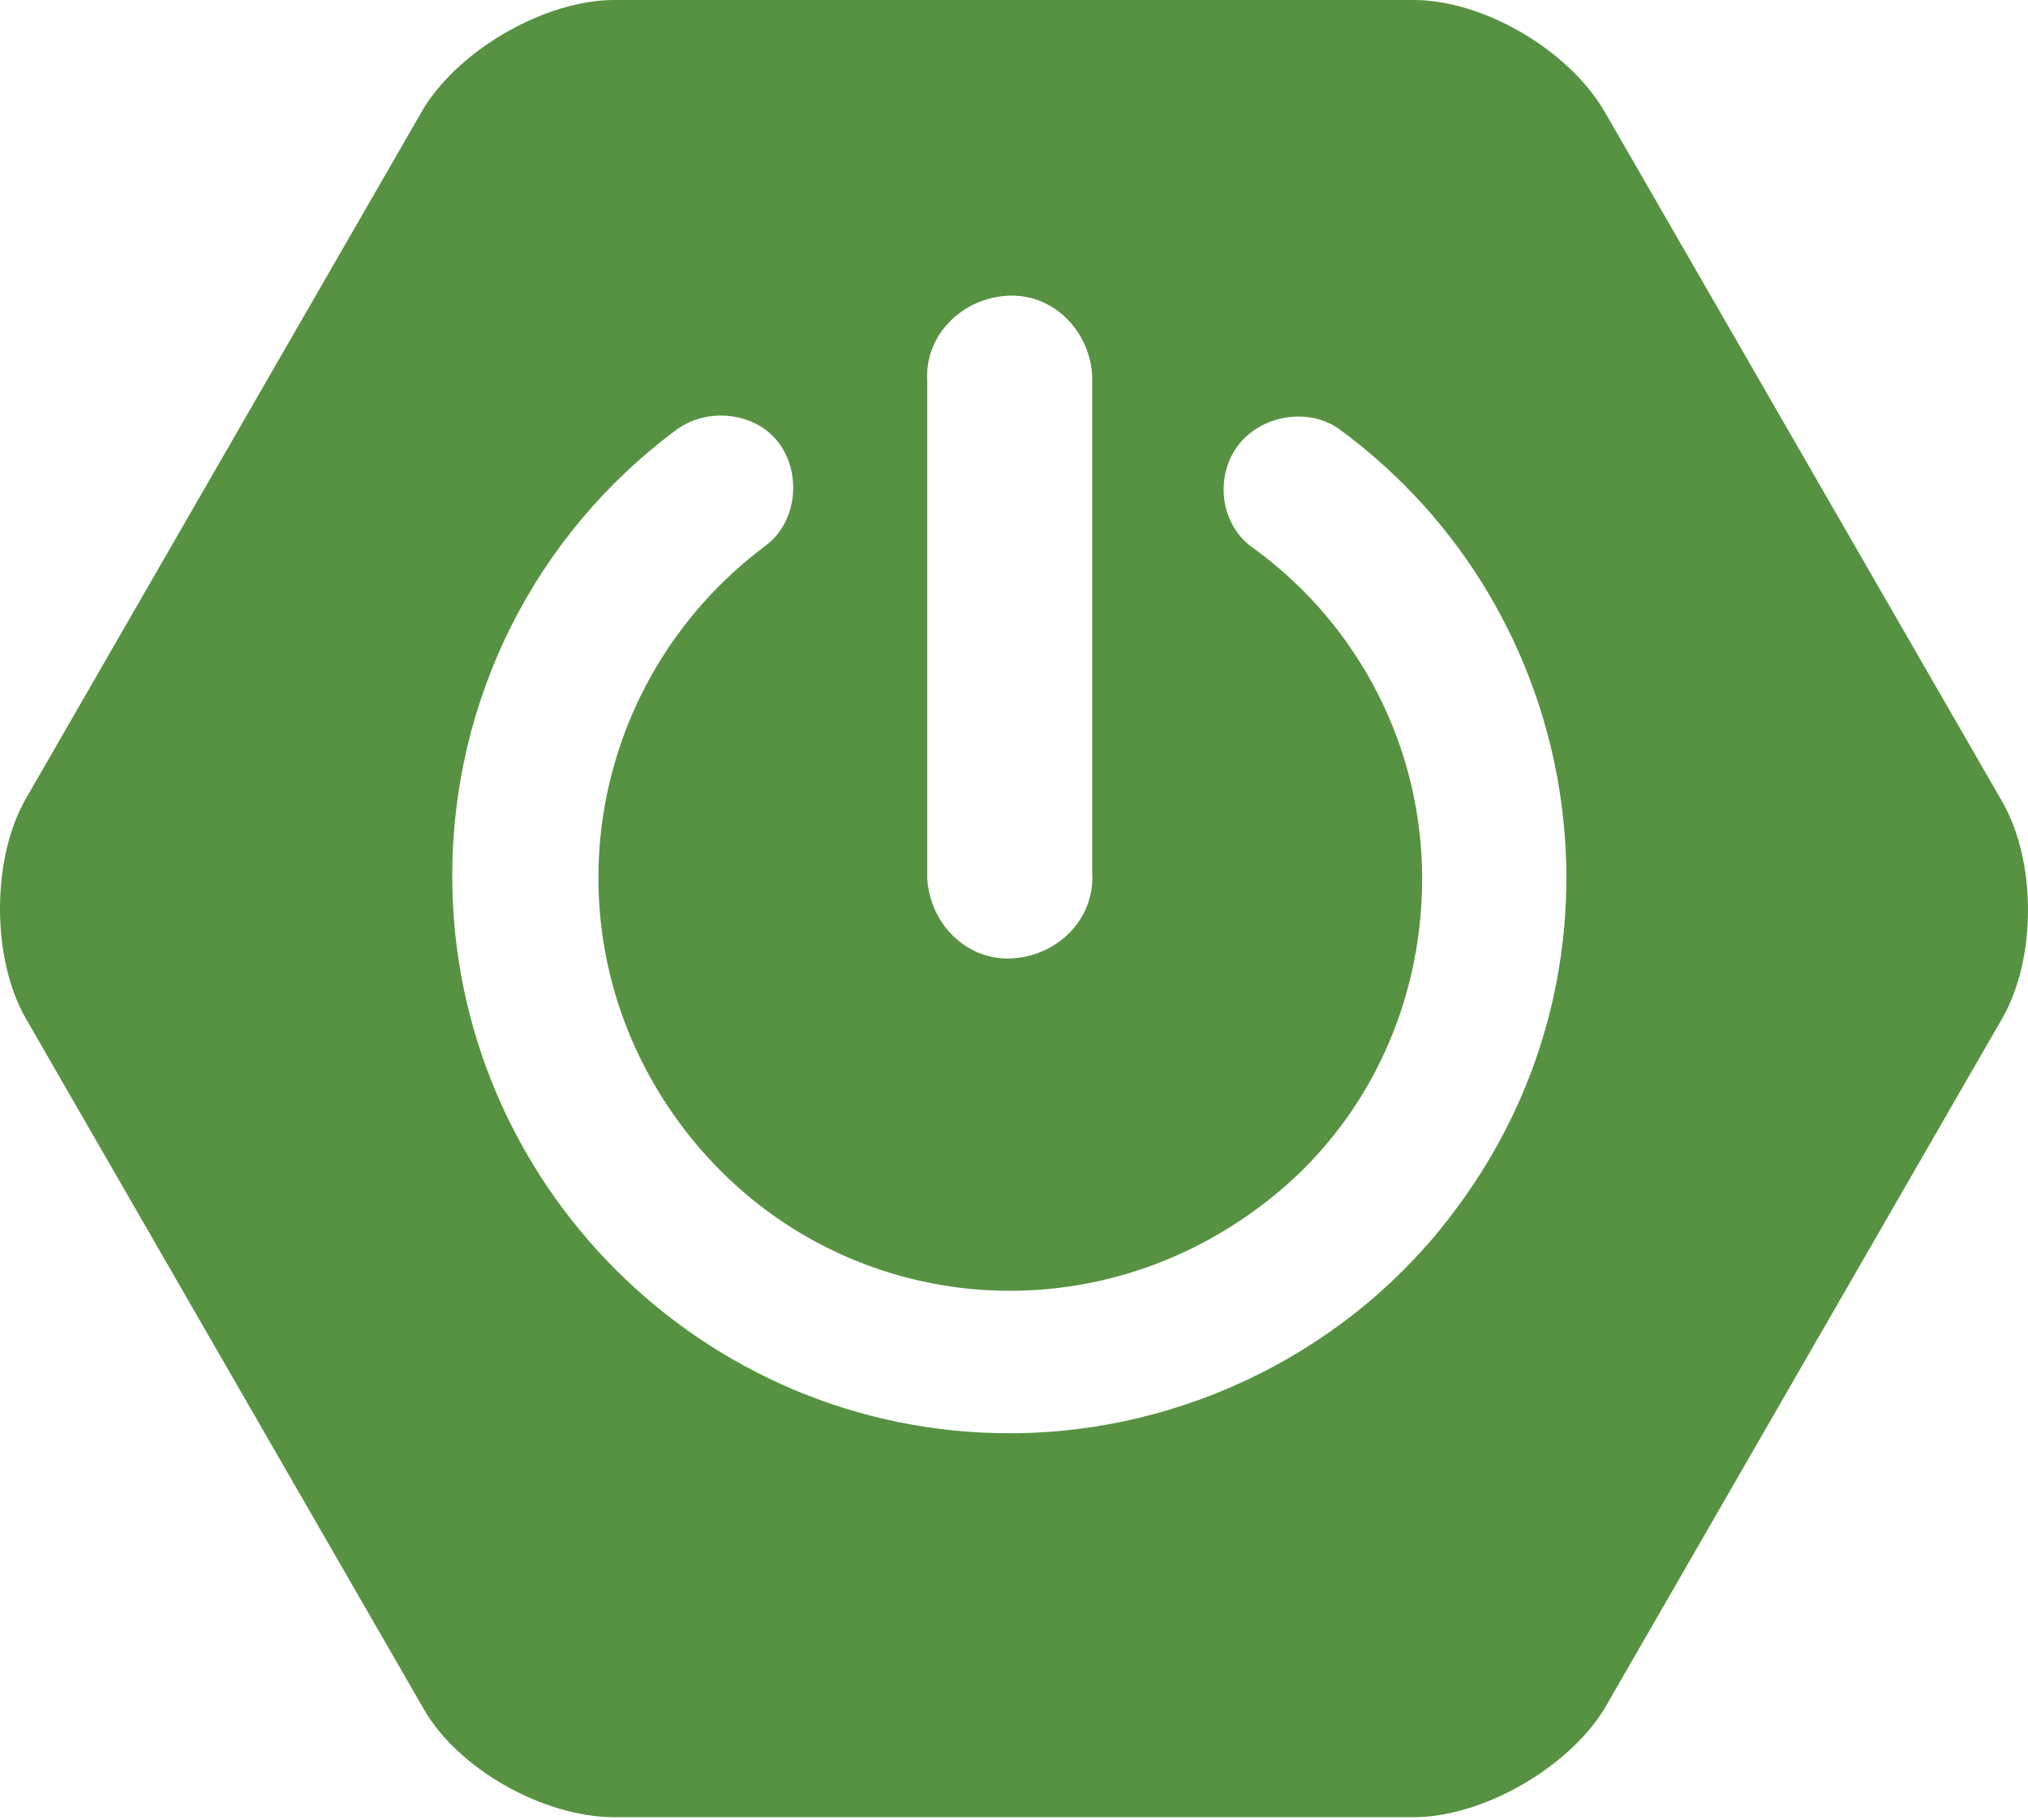 <?xml version="1.0" encoding="utf-8"?>
<!-- Generator: Adobe Illustrator 22.1.0, SVG Export Plug-In . SVG Version: 6.00 Build 0)  -->
<svg version="1.1" id="Layer_1" xmlns="http://www.w3.org/2000/svg" xmlns:xlink="http://www.w3.org/1999/xlink" x="0px" y="0px"
	 viewBox="0 0 71.3 64" style="enable-background:new 0 0 71.3 64;" xml:space="preserve">
<style type="text/css">
	.st0{fill:#579242;}
</style>
<path class="st0" d="M70.4,28.2l-14-24.3C55.1,1.7,52.1,0,49.7,0H21.6c-2.4,0-5.4,1.7-6.7,3.8l-14,24.3c-1.2,2.1-1.2,5.6,0,7.7
	l14,24.3c1.2,2.1,4.2,3.8,6.7,3.8h28.1c2.4,0,5.4-1.7,6.7-3.8l14-24.3C71.6,33.7,71.6,30.3,70.4,28.2z M32.6,13.4
	c-0.1-1.6,1.2-2.9,2.8-3s2.9,1.2,3,2.8c0,0.1,0,0.1,0,0.2v17.3c0.1,1.6-1.2,2.9-2.8,3c-1.6,0.1-2.9-1.2-3-2.8c0-0.1,0-0.1,0-0.2
	V13.4z M35.5,50.4c-10.8,0-19.6-8.8-19.6-19.6c0-6.2,2.9-12,7.9-15.7c1.1-0.8,2.8-0.6,3.6,0.5c0.8,1.1,0.6,2.8-0.5,3.6l0,0
	c-6.4,4.8-7.8,13.8-3,20.3s13.8,7.8,20.3,3c3.7-2.7,5.8-7,5.8-11.6c0-4.6-2.2-8.9-5.9-11.6c-1.2-0.8-1.4-2.5-0.6-3.6
	s2.5-1.4,3.6-0.6l0,0c8.7,6.4,10.6,18.7,4.1,27.4C47.6,47.4,41.7,50.4,35.5,50.4z"/>
</svg>
